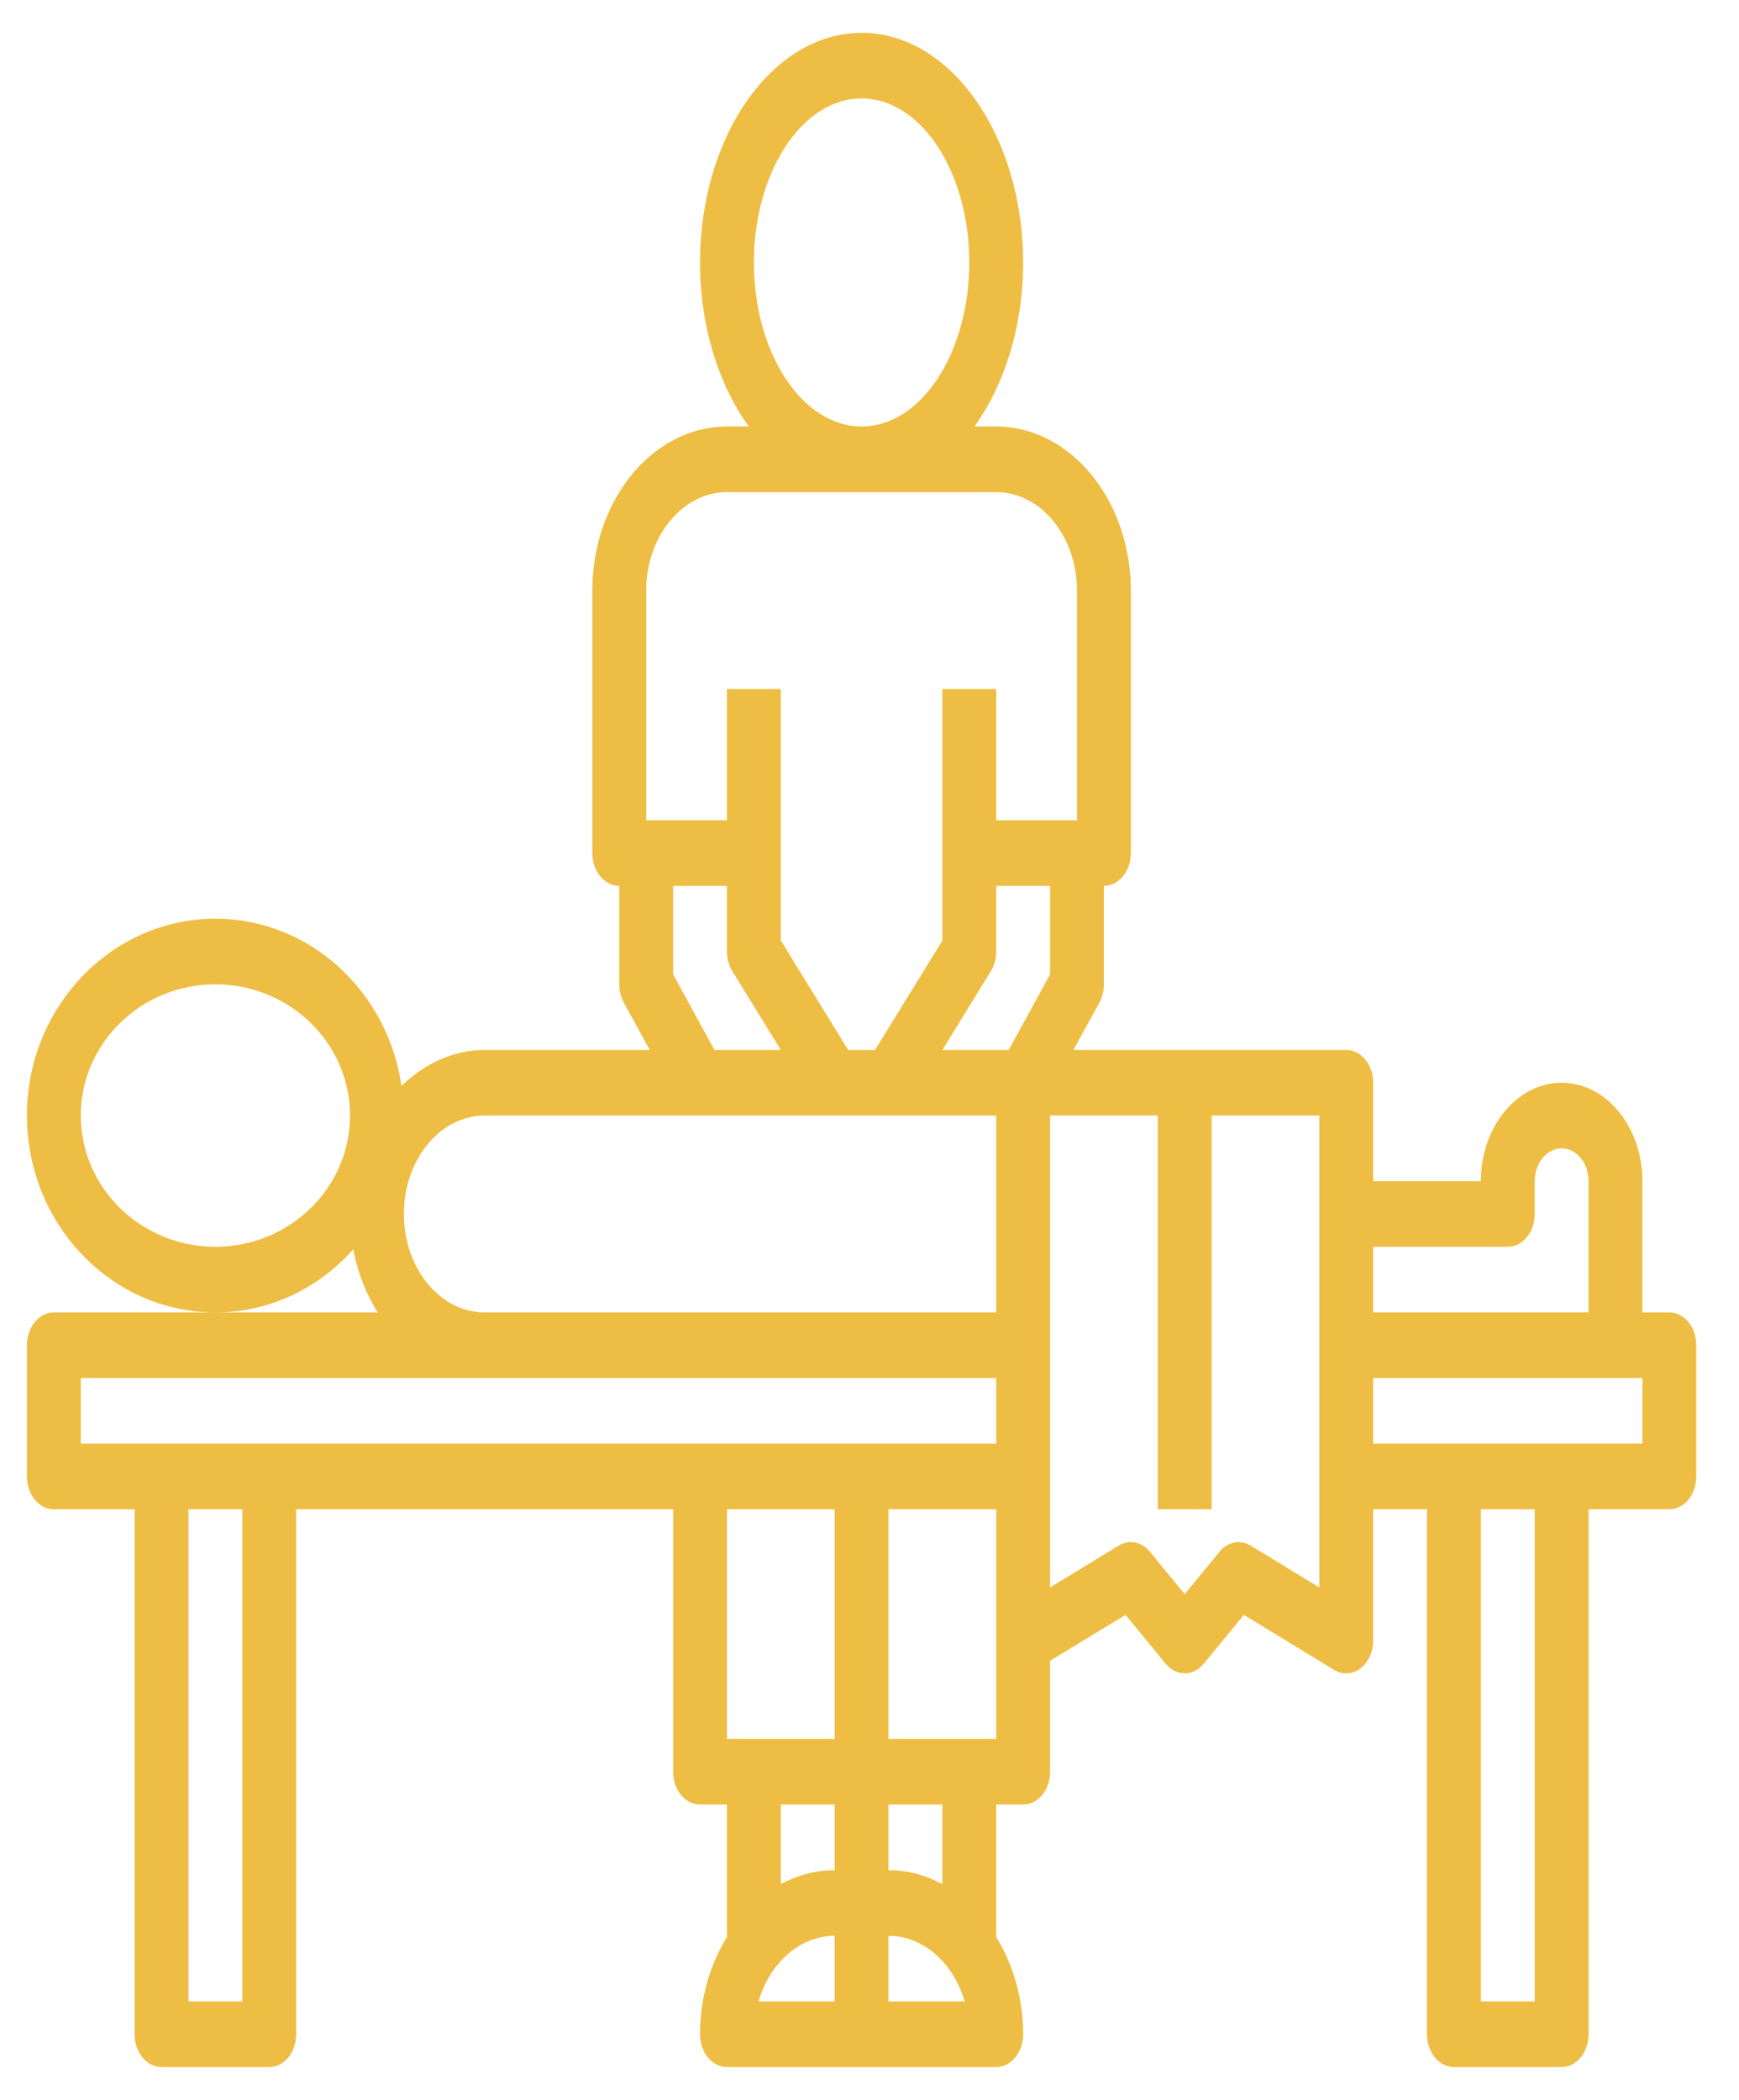 <svg width="53" height="64" viewBox="0 0 53 64" fill="none" xmlns="http://www.w3.org/2000/svg">
<path d="M50.877 39.999H50.056V35.999C50.056 34.346 48.952 32.999 47.594 32.999C46.237 32.999 45.132 34.346 45.132 35.999H41.85V32.999C41.85 32.447 41.483 32 41.029 32H32.715L33.506 30.555C33.596 30.39 33.644 30.197 33.644 30V27C34.097 27 34.465 26.552 34.465 26V18C34.465 15.242 32.624 12.999 30.362 12.999H29.698C30.612 11.727 31.182 9.958 31.182 8C31.182 4.141 28.974 1 26.259 1C23.544 1 21.335 4.141 21.335 8C21.335 9.958 21.906 11.727 22.82 12.999H22.156C19.894 12.999 18.053 15.242 18.053 18V26C18.053 26.552 18.421 27 18.874 27V30C18.874 30.197 18.922 30.39 19.011 30.555L19.802 32H14.771C13.81 32 12.937 32.42 12.237 33.097C11.818 30.216 9.438 28 6.565 28C3.397 28 0.821 30.691 0.821 33.999C0.821 37.309 3.397 39.999 6.565 39.999C8.226 39.999 9.719 39.255 10.769 38.075C10.897 38.788 11.159 39.435 11.509 39.999H6.565H1.641C1.188 39.999 0.821 40.447 0.821 40.999V44.999C0.821 45.553 1.188 45.999 1.641 45.999H4.103V61.999C4.103 62.553 4.471 62.999 4.924 62.999H8.206C8.659 62.999 9.026 62.553 9.026 61.999V45.999H20.515V53.999C20.515 54.553 20.882 54.999 21.335 54.999H22.156V58.999H22.177C21.656 59.837 21.335 60.87 21.335 61.999C21.335 62.553 21.703 62.999 22.156 62.999H30.362C30.815 62.999 31.182 62.553 31.182 61.999C31.182 60.87 30.862 59.837 30.34 58.999H30.362V54.999H31.182C31.635 54.999 32.003 54.553 32.003 53.999V50.617L34.303 49.217L35.526 50.706C35.847 51.097 36.365 51.097 36.686 50.706L37.909 49.217L40.662 50.895C40.778 50.965 40.904 50.999 41.029 50.999C41.18 50.999 41.329 50.95 41.461 50.85C41.702 50.667 41.85 50.346 41.85 49.999V45.999H43.491V61.999C43.491 62.553 43.859 62.999 44.312 62.999H47.594C48.047 62.999 48.415 62.553 48.415 61.999V45.999H50.877C51.33 45.999 51.697 45.553 51.697 44.999V40.999C51.697 40.447 51.33 39.999 50.877 39.999ZM32.003 29.697L30.743 32H28.721L30.198 29.599C30.304 29.427 30.362 29.216 30.362 29V27H32.003V29.697ZM22.977 8C22.977 5.243 24.449 3 26.259 3C28.069 3 29.541 5.243 29.541 8C29.541 10.757 28.069 12.999 26.259 12.999C24.449 12.999 22.977 10.757 22.977 8ZM19.694 18C19.694 16.346 20.799 14.999 22.156 14.999H30.362C31.719 14.999 32.824 16.346 32.824 18V25H30.362V21H28.721V26V28.666L26.669 32H25.849L23.797 28.666V26V21H22.156V25H19.694V18ZM20.515 29.697V27H22.156V29C22.156 29.216 22.213 29.427 22.32 29.599L23.797 32H21.774L20.515 29.697ZM6.565 37.999C4.302 37.999 2.462 36.206 2.462 33.999C2.462 31.794 4.302 30 6.565 30C8.827 30 10.668 31.794 10.668 33.999C10.668 36.206 8.827 37.999 6.565 37.999ZM12.309 36.999C12.309 35.346 13.413 33.999 14.771 33.999H30.362V39.999H15.591H14.771C13.413 39.999 12.309 38.654 12.309 36.999ZM2.462 41.999H14.771H15.591H30.362V43.999H2.462V41.999ZM7.385 60.999H5.744V45.999H7.385V60.999ZM25.438 45.999V52.999H22.156V45.999H25.438ZM25.438 54.999V56.999C24.854 56.999 24.301 57.154 23.797 57.423V54.999H25.438ZM23.117 60.999C23.456 59.836 24.368 58.999 25.438 58.999V60.999H23.117ZM27.079 60.999V58.999C28.149 58.999 29.062 59.836 29.401 60.999H27.079ZM28.721 57.423C28.217 57.154 27.664 56.999 27.079 56.999V54.999H28.721V57.423ZM30.362 52.999H27.079V45.999H30.362V48.999V49.999V52.999ZM40.209 48.382L38.114 47.105C37.797 46.913 37.416 46.989 37.167 47.294L36.106 48.586L35.045 47.292C34.887 47.1 34.677 46.999 34.465 46.999C34.341 46.999 34.215 47.033 34.098 47.105L32.003 48.382V33.999H35.285V45.999H36.926V33.999H40.209V48.382ZM45.953 37.999C46.406 37.999 46.774 37.553 46.774 36.999V35.999C46.774 35.447 47.142 34.999 47.594 34.999C48.046 34.999 48.415 35.447 48.415 35.999V39.999H41.85V37.999H45.953ZM46.774 60.999H45.132V45.999H46.774V60.999ZM50.056 43.999H41.85V41.999H50.056V43.999Z" fill="#EEBD43"/>
</svg>
